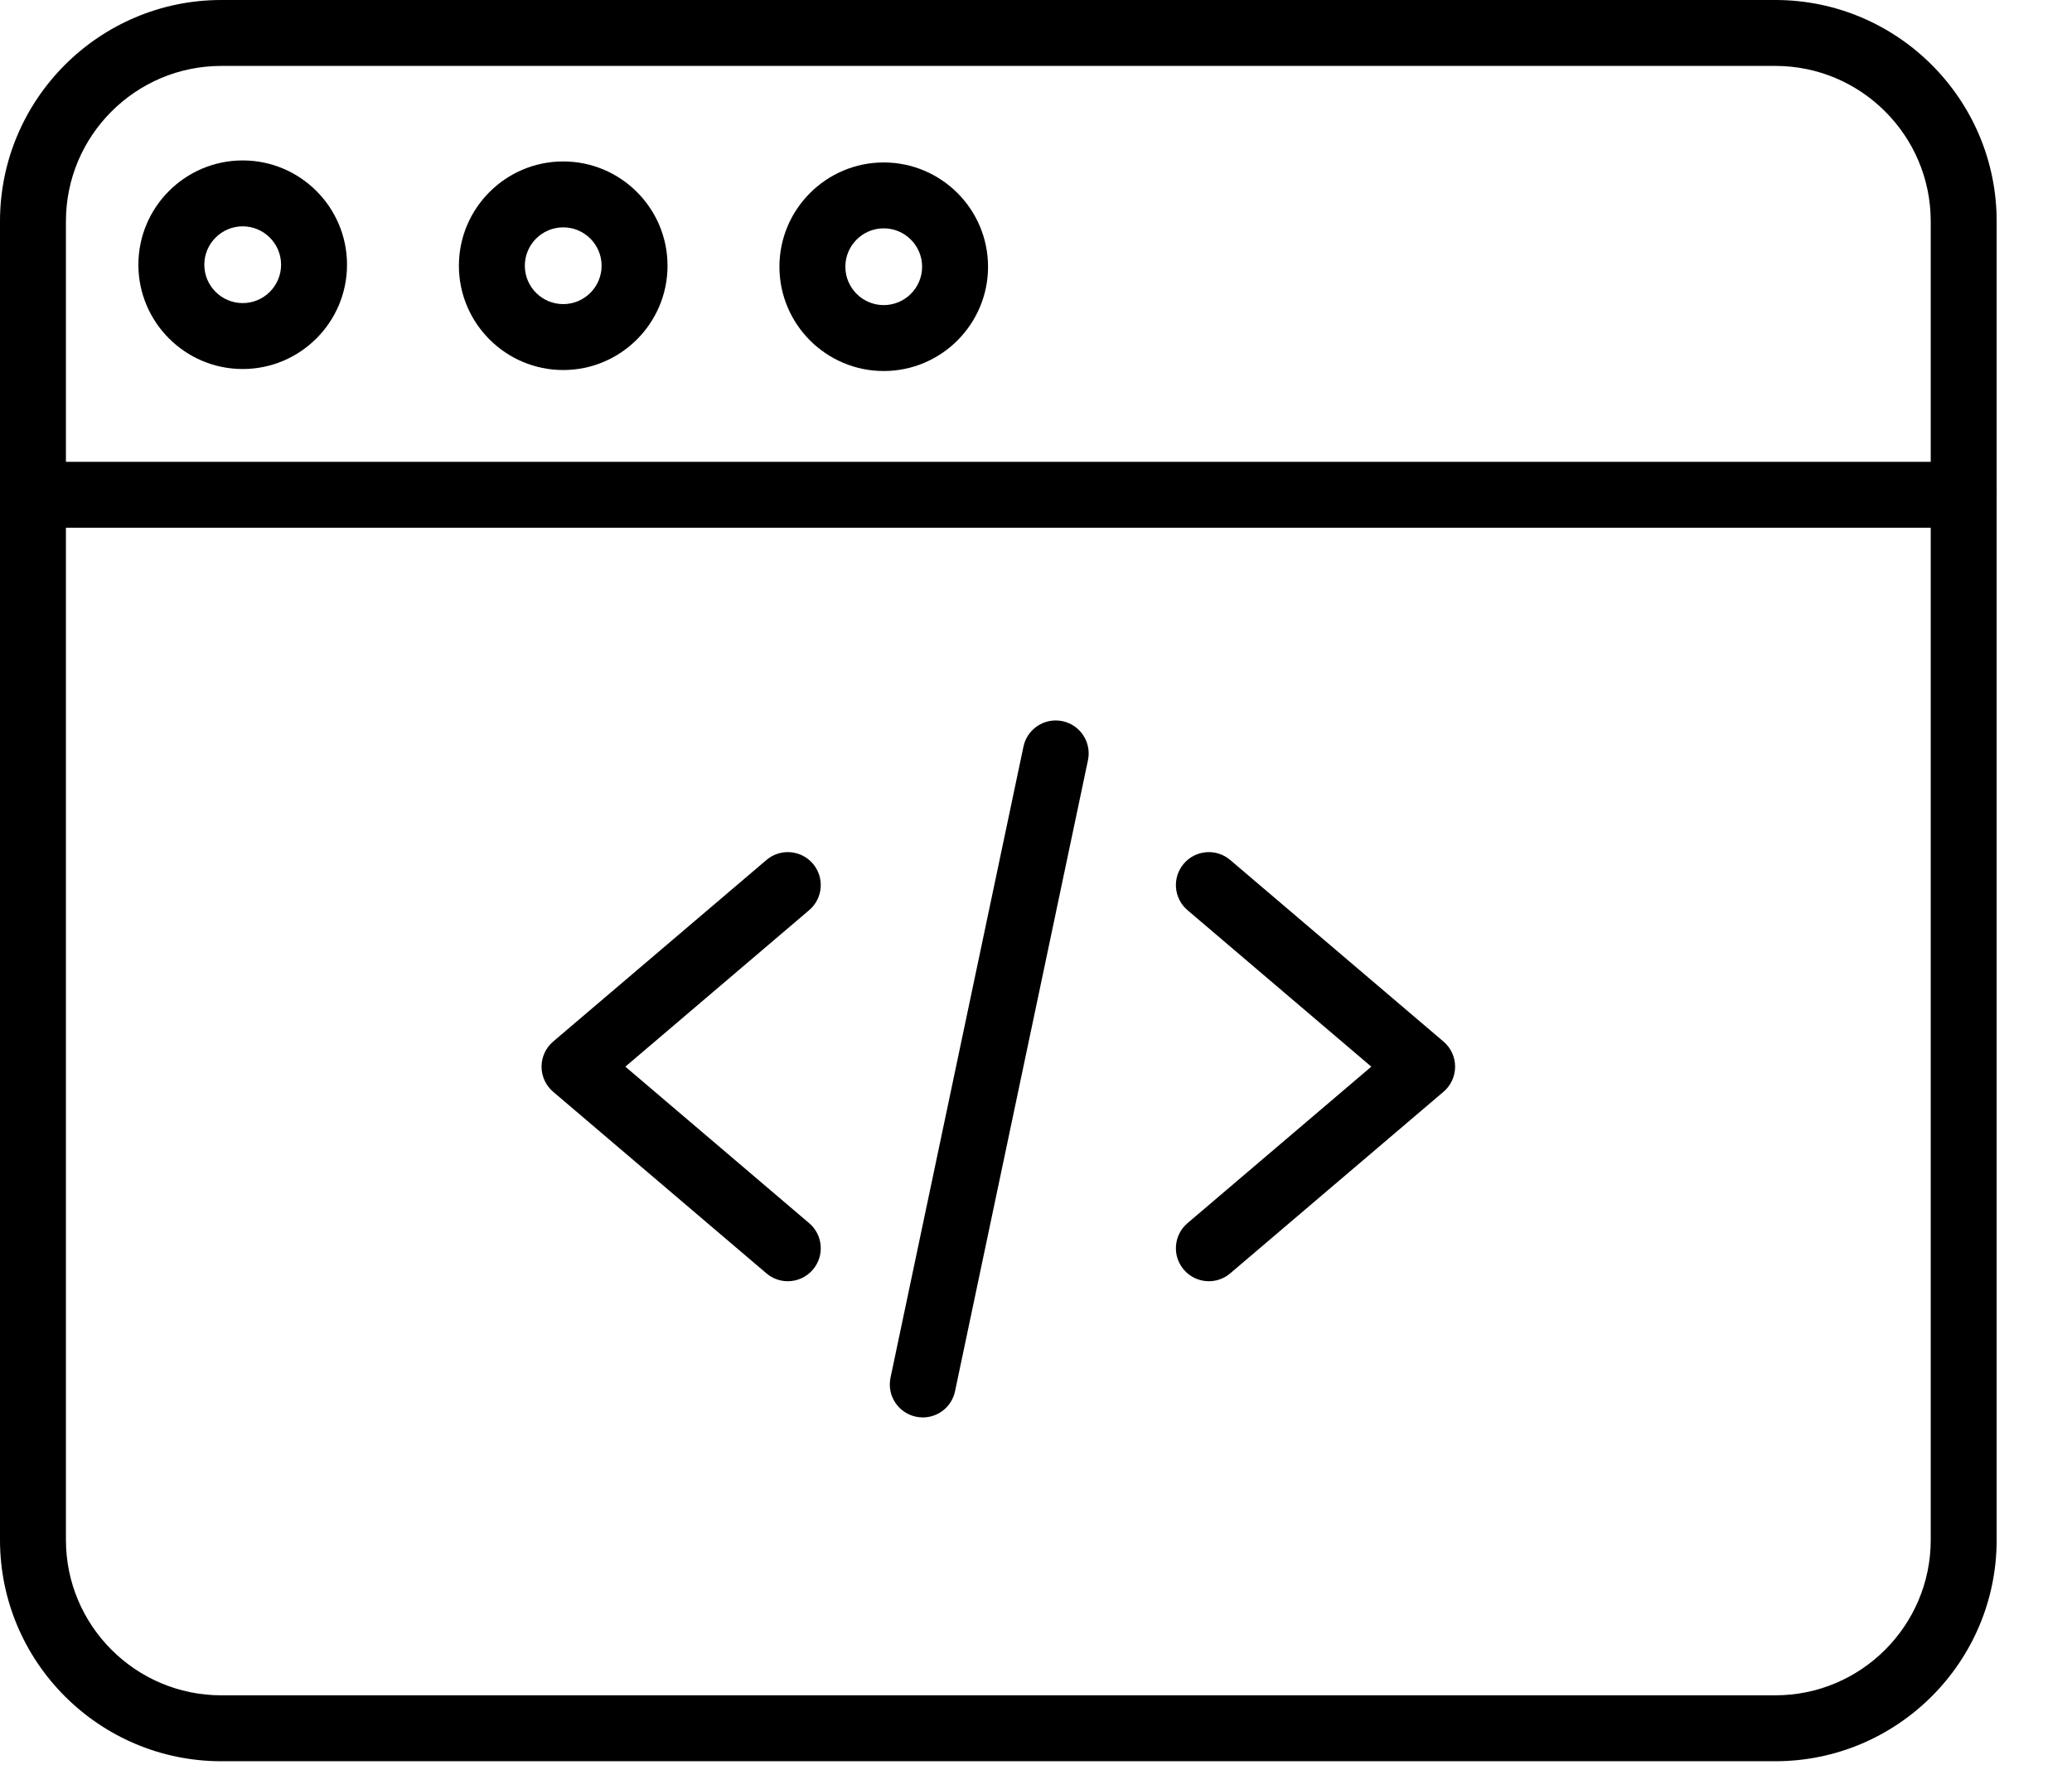 <?xml version="1.0" encoding="iso-8859-1"?>
<svg version="1.1" id="Capa_1" 
    xmlns="http://www.w3.org/2000/svg" class='floater-icon' 
    xmlns:xlink="http://www.w3.org/1999/xlink" x="0px" y="0px" viewBox="0 0 440 380" style="enable-background:new 0 0 440 380;" xml:space="preserve">

    <path d="m167.289 272.133c-1.602 0-3.215-.551-4.531-1.672l-45.297-38.57c-1.562-1.332-2.461-3.277-2.461-5.332 0-2.051.902-3.996 2.461-5.328l45.297-38.57c2.941-2.508 7.359-2.152 9.867.789 2.504 2.945 2.152 7.363-.793 9.867l-39.035 33.242 39.035 33.242c2.945 2.508 3.297 6.926.793 9.867-1.387 1.629-3.355 2.465-5.336 2.465zm0 0"/>
    <path d="m256.711 272.133c-1.98 0-3.949-.836-5.332-2.465-2.508-2.941-2.152-7.359.789-9.867l39.035-33.242-39.035-33.242c-2.941-2.504-3.297-6.922-.789-9.867 2.504-2.941 6.926-3.297 9.863-.789l45.297 38.57c1.562 1.332 2.461 3.277 2.461 5.328 0 2.055-.898 4-2.461 5.332l-45.297 38.57c-1.316 1.121-2.93 1.672-4.531 1.672zm0 0"/>
    <path d="m195.965 301.062c-.48 0-.965-.051-1.453-.152-3.781-.797-6.203-4.512-5.406-8.293l28.23-134.035c.797-3.781 4.508-6.203 8.293-5.406 3.781.797 6.203 4.508 5.406 8.293l-28.23 134.035c-.695 3.297-3.602 5.559-6.84 5.559zm0 0"/>
    <path d="m377 374.086h-330c-25.914 0-47-21.082-47-47v-280.086c0-25.914 21.086-47 47-47h330c25.914 0 47 21.086 47 47v280.086c0 25.918-21.086 47-47 47zm-330-360.086c-18.195 0-33 14.805-33 33v280.086c0 18.195 14.805 33 33 33h330c18.195 0 33-14.805 33-33v-280.086c0-18.195-14.805-33-33-33zm0 0"/>
    <path d="m417 112.09h-410c-3.867 0-7-3.133-7-7 0-3.863 3.133-7 7-7h410c3.867 0 7 3.137 7 7 0 3.867-3.133 7-7 7zm0 0"/>
    <path d="m119.602 78.594c-12.211 0-22.152-9.941-22.152-22.152 0-12.215 9.941-22.152 22.152-22.152 12.215 0 22.152 9.938 22.152 22.152 0 12.211-9.938 22.152-22.152 22.152zm0-30.305c-4.492 0-8.152 3.656-8.152 8.152s3.66 8.152 8.152 8.152c4.496 0 8.152-3.656 8.152-8.152s-3.656-8.152-8.152-8.152zm0 0"/>
    <path d="m51.539 78.379c-12.215 0-22.152-9.938-22.152-22.152 0-12.215 9.938-22.152 22.152-22.152 12.215 0 22.152 9.938 22.152 22.152 0 12.215-9.938 22.152-22.152 22.152zm0-30.305c-4.492 0-8.152 3.66-8.152 8.152 0 4.496 3.66 8.152 8.152 8.152 4.496 0 8.152-3.656 8.152-8.152 0-4.492-3.656-8.152-8.152-8.152zm0 0"/>
    <path d="m187.664 78.805c-12.211 0-22.148-9.938-22.148-22.152 0-12.211 9.938-22.148 22.148-22.148 12.215 0 22.152 9.938 22.152 22.148 0 12.215-9.938 22.152-22.152 22.152zm0-30.305c-4.492 0-8.148 3.656-8.148 8.152s3.656 8.152 8.148 8.152c4.496 0 8.152-3.656 8.152-8.152s-3.656-8.152-8.152-8.152zm0 0"/>
</svg>